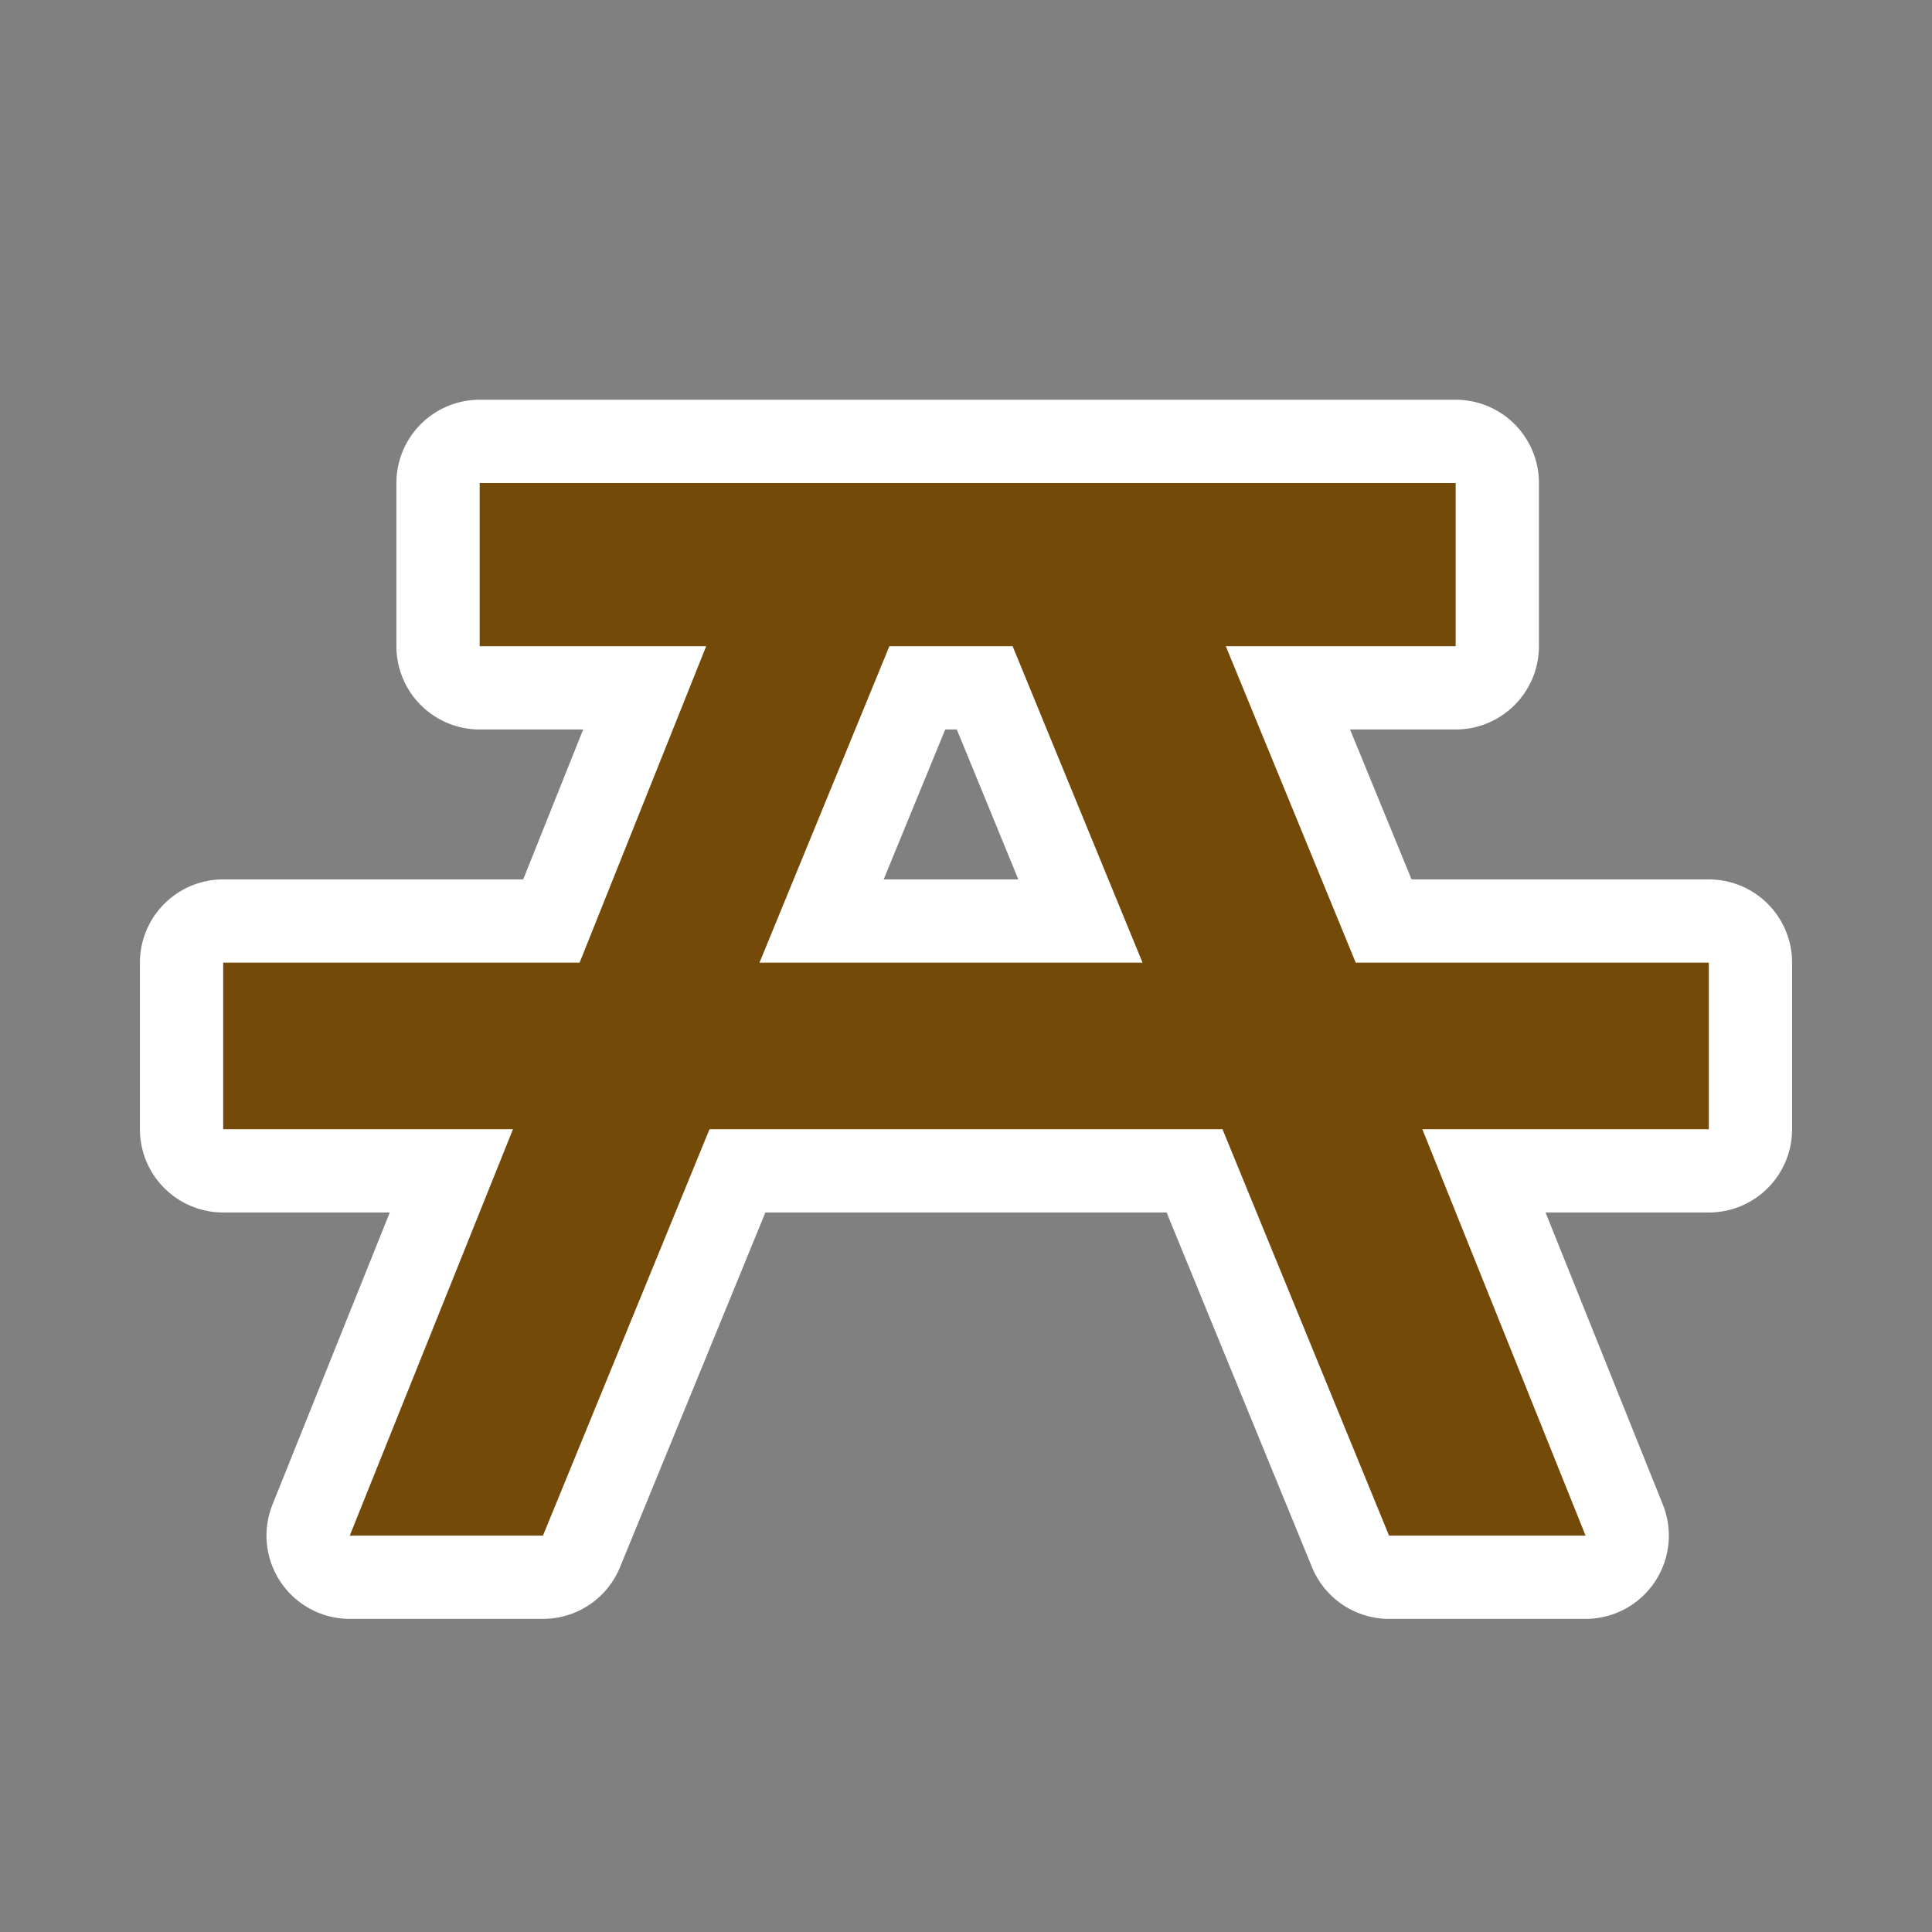 <?xml version="1.0" encoding="UTF-8" standalone="no"?>
<svg xmlns="http://www.w3.org/2000/svg" xmlns:xlink="http://www.w3.org/1999/xlink" version="1.0" width="580" height="580">
  <rect width="100%" height="100%" fill="#808080" stroke="none"/>
  <defs>
    <g id="icon">
      <path d="M 144 145 L 144 194 L 212 194 L 174 289 L 67 289 L 67 339 L 154 339 L 105 461 L 163 461 L 213 339 L 367 339 L 417 461 L 476 461 L 427 339 L 513 339 L 513 289 L 407 289 L 368 194 L 437 194 L 437 145 L 144 145 z M 267 194 L 304 194 L 343 289 L 228 289 L 267 194 z " />
    </g>
  </defs>
  <use xlink:href="#icon" style="stroke:#ffffff;stroke-width:50;stroke-linejoin:round" />
  <use xlink:href="#icon" style="fill:#734a08" />
</svg>